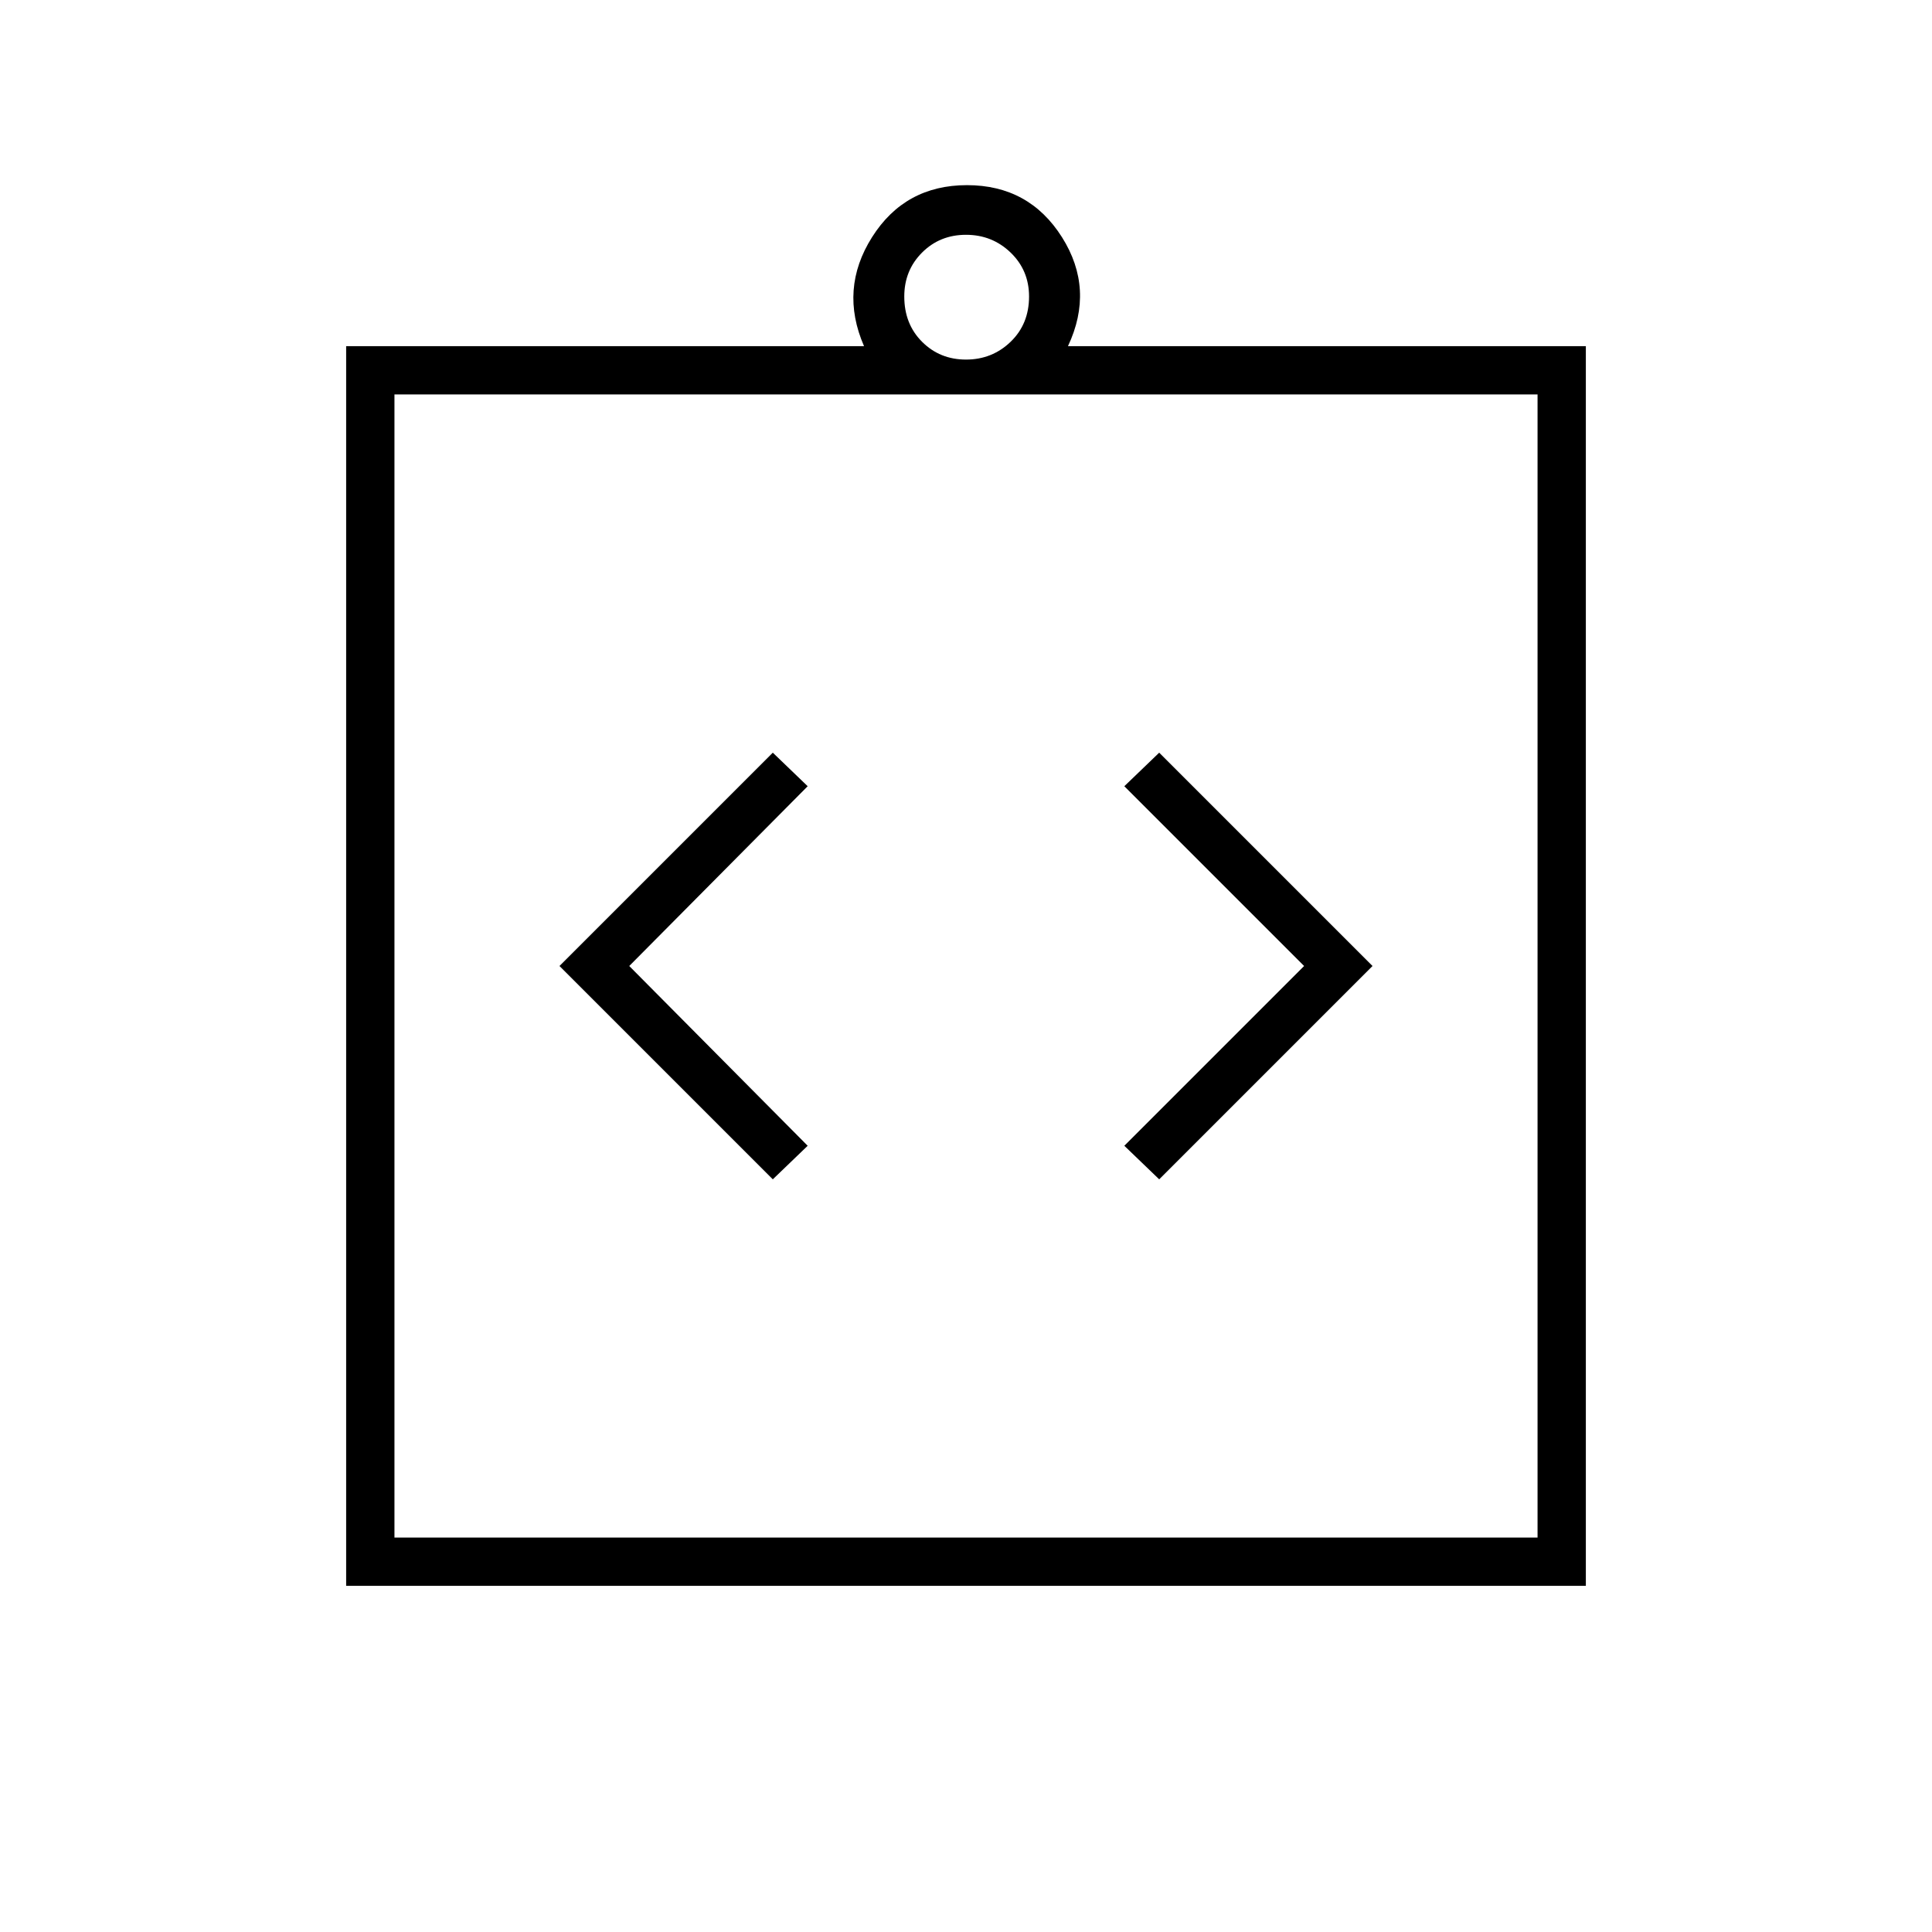 <svg xmlns="http://www.w3.org/2000/svg" height="40" viewBox="0 -960 960 960" width="40"><path d="m384-374 17.33-16.67L312.67-480l88.66-89.33L384-586 278-480l106 106Zm192 0 106-106-106-106-17.33 16.67L648-480l-89.33 89.33L576-374ZM172-172v-616h257.33q-12.33-28.33 4-54.17Q449.67-868 480.5-868q30.83 0 47.17 25.83 16.33 25.84 3 54.17H788v616H172Zm24-24h568v-568H196v568Zm284-585.33q13 0 22.17-8.84 9.16-8.83 9.16-22.5 0-13-9.16-21.83-9.17-8.83-22.17-8.83-13 0-21.83 8.83-8.84 8.83-8.84 21.83 0 13.67 8.84 22.5 8.83 8.84 21.83 8.84ZM196-196v-568 568Z"/></svg>